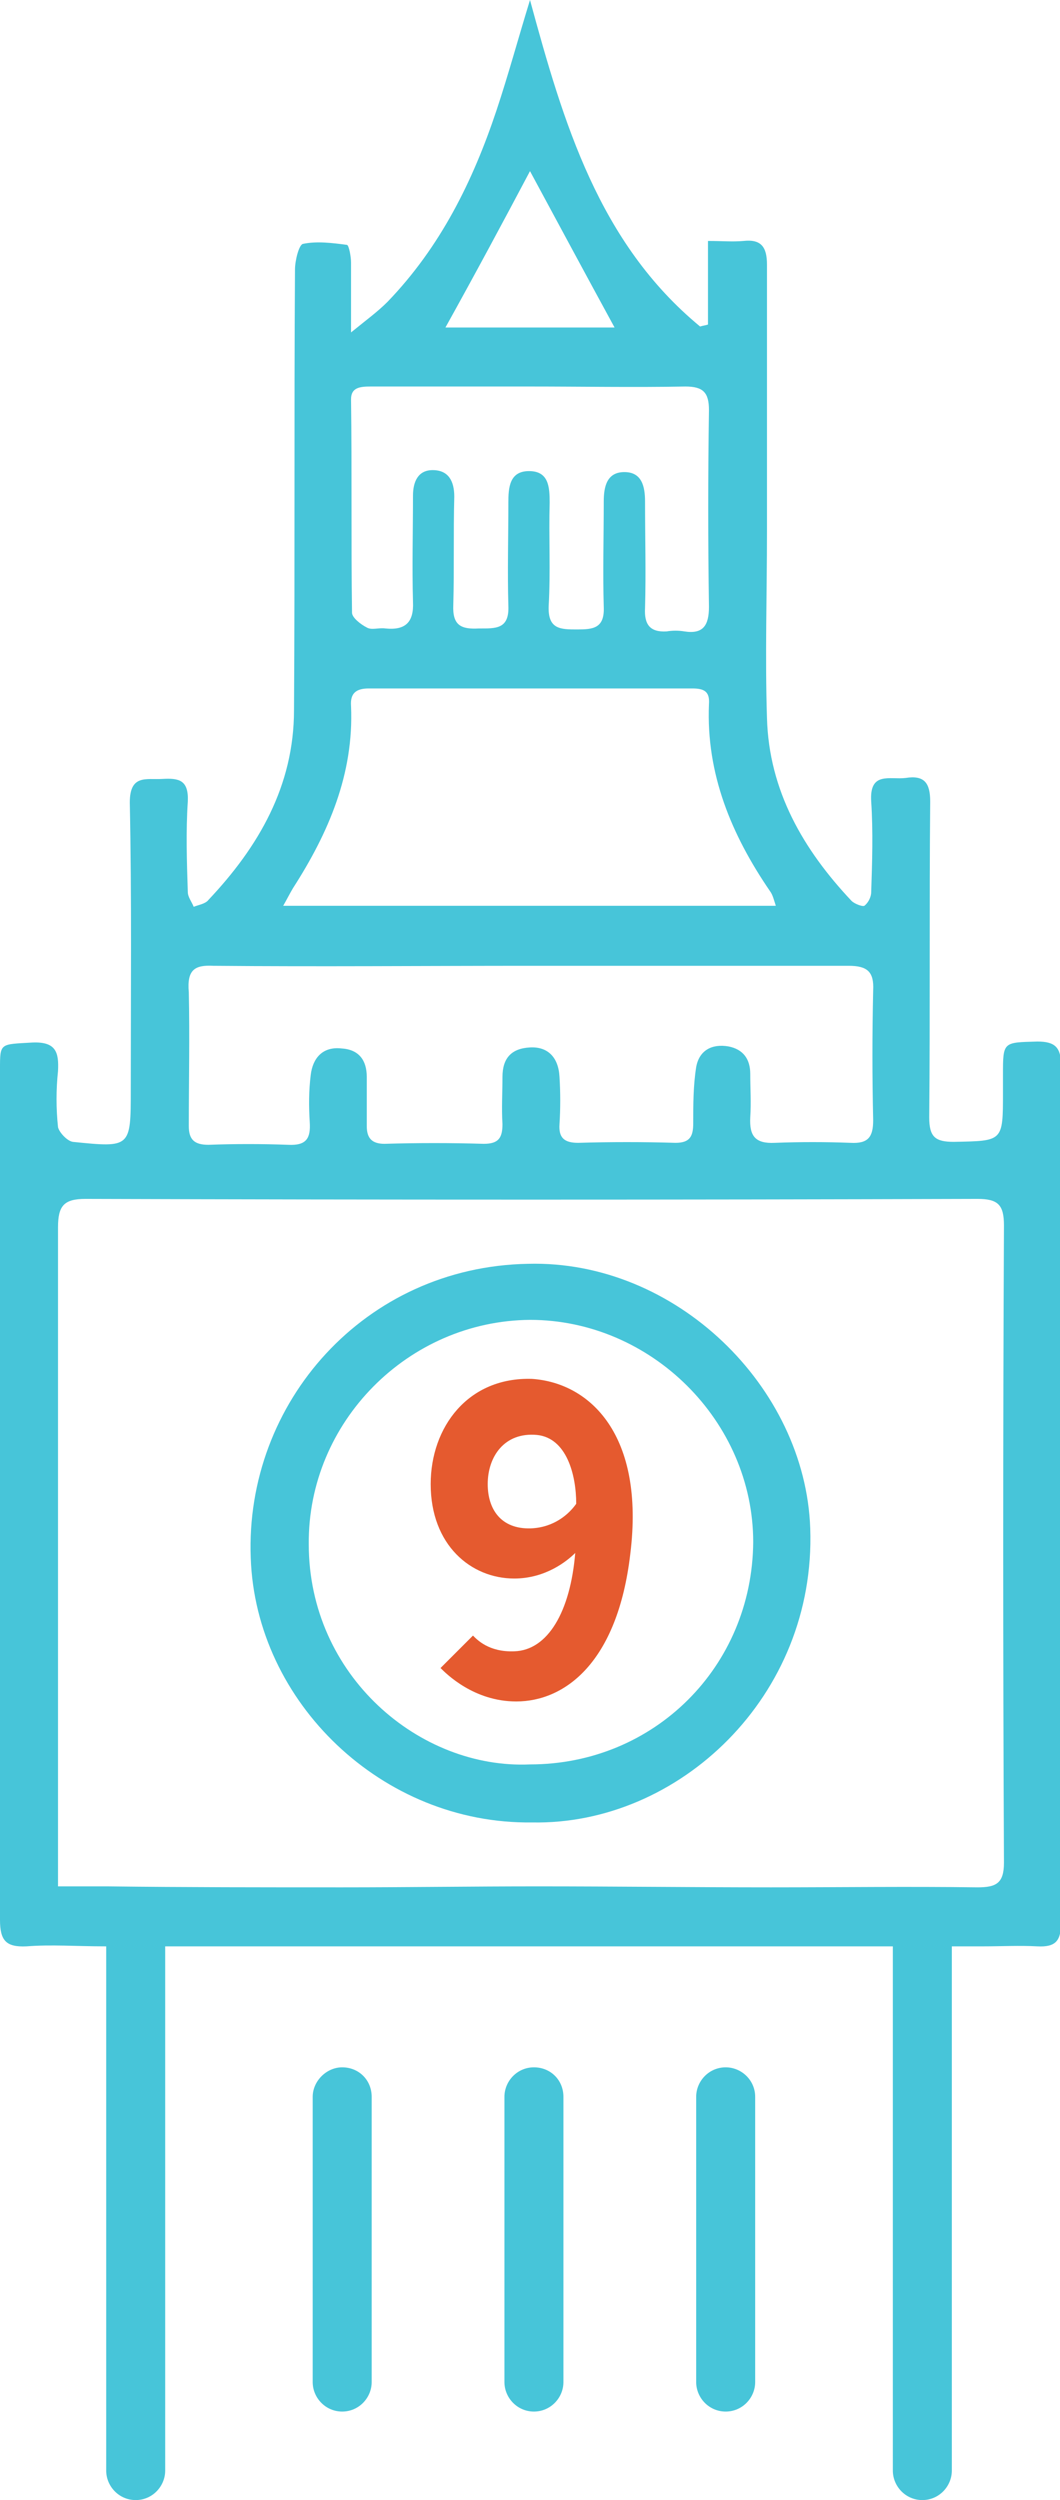 <?xml version="1.0" encoding="utf-8"?>
<!-- Generator: Adobe Illustrator 21.1.0, SVG Export Plug-In . SVG Version: 6.00 Build 0)  -->
<svg version="1.1" id="Layer_1" xmlns="http://www.w3.org/2000/svg" xmlns:xlink="http://www.w3.org/1999/xlink" x="0px" y="0px"
	 viewBox="0 0 107.8 254.2" style="enable-background:new 0 0 107.8 254.2;" xml:space="preserve">
<style type="text/css">
	.st0{fill:#47C5D9;}
	.st1{enable-background:new    ;}
	.st2{fill:#E55A2F;}
</style>
<g id="Layer_1_1_">
</g>
<g id="Layer_2">
	<g>
		<g id="WXjFSb_1_">
			<g>
				<path class="st0" d="M100,197.9c1.8,0,3.7-0.1,5.5,0c1.9,0.1,2.4-0.6,2.4-2.4c0-29.1,0-58.1,0-87.2c0-1.8-0.6-2.4-2.4-2.4
					c-3.5,0.1-3.5,0-3.5,3.4c0,0.6,0,1.2,0,1.8c0,5,0,4.9-5,5c-1.9,0-2.5-0.5-2.5-2.5c0.1-10.7,0-21.4,0.1-32.1
					c0-1.9-0.6-2.7-2.5-2.4c-1.6,0.2-3.7-0.7-3.5,2.4s0.1,6.1,0,9.2c0,0.5-0.3,1.1-0.7,1.4c-0.2,0.1-1-0.2-1.3-0.5
					C81.7,86.4,78.2,80.4,78,73c-0.2-6.3,0-12.6,0-18.9c0-9.1,0-18.2,0-27.2c0-1.8-0.6-2.6-2.4-2.4c-1.1,0.1-2.1,0-3.6,0V33
					c-0.3,0.1-0.5,0.1-0.8,0.2C60.9,24.7,57.3,12.5,53.9,0c-1.2,3.9-2.2,7.6-3.4,11.2c-2.4,7.2-5.7,13.9-11.1,19.5
					c-1,1-2.1,1.8-3.7,3.1c0-2.9,0-5,0-7.1c0-0.6-0.2-1.7-0.4-1.8c-1.5-0.2-3.1-0.4-4.5-0.1c-0.4,0.1-0.8,1.7-0.8,2.6
					c-0.1,14.9,0,29.9-0.1,44.8c0,7.7-3.6,13.9-8.7,19.3c-0.3,0.4-1,0.5-1.5,0.7c-0.2-0.5-0.6-1-0.6-1.5c-0.1-3.1-0.2-6.2,0-9.2
					c0.1-2.2-0.9-2.4-2.6-2.3c-1.6,0.1-3.3-0.5-3.3,2.4c0.2,9.7,0.1,19.5,0.1,29.2c0,5.9,0,5.9-5.9,5.3c-0.6-0.1-1.4-1-1.5-1.5
					c-0.2-1.9-0.2-3.8,0-5.7c0.1-1.9-0.2-3-2.6-2.9C0,106.2,0,106,0,108.7c0,10,0,20.1,0,30.1c0,18.8,0,37.6,0,56.4
					c0,2.1,0.6,2.8,2.7,2.7c2.5-0.2,5.1,0,8,0 M19.3,197.8c22.9,0.1,45.8,0,68.7,0h3 M53.9,17.4c2.7,5,5.6,10.4,8.6,15.9H45.3
					C48.3,27.9,51.2,22.5,53.9,17.4z M37.7,39.3c5.4,0,10.8,0,16.2,0l0,0c5.3,0,10.5,0.1,15.8,0c1.8,0,2.4,0.6,2.4,2.4
					c-0.1,6.7-0.1,13.3,0,20c0,1.9-0.6,2.8-2.5,2.5c-0.6-0.1-1.2-0.1-1.8,0c-1.7,0.1-2.3-0.7-2.2-2.4c0.1-3.6,0-7.2,0-10.8
					c0-1.5-0.3-3-2.1-3c-1.8,0-2.1,1.5-2.1,3c0,3.6-0.1,7.2,0,10.7c0.1,2.2-1.1,2.3-2.7,2.3c-1.7,0-3,0-2.9-2.4
					c0.2-3.5,0-7,0.1-10.5c0-1.6-0.1-3.2-2.1-3.2s-2.1,1.7-2.1,3.2c0,3.5-0.1,7,0,10.5c0.1,2.4-1.3,2.3-3,2.3
					c-1.8,0.1-2.7-0.3-2.6-2.4c0.1-3.7,0-7.3,0.1-11c0-1.6-0.6-2.7-2.2-2.7c-1.5,0-2,1.2-2,2.6c0,3.6-0.1,7.2,0,10.8
					c0.1,2.1-0.8,2.9-2.8,2.7c-0.7-0.1-1.4,0.2-1.9-0.1c-0.6-0.3-1.5-1-1.5-1.5c-0.1-7.2,0-14.5-0.1-21.7
					C35.7,39.4,36.6,39.3,37.7,39.3z M29.8,90.3c3.6-5.6,6.2-11.6,5.9-18.5c-0.1-1.3,0.5-1.8,1.8-1.8c11,0,22,0,32.9,0
					c1.2,0,1.8,0.3,1.7,1.6c-0.3,7.1,2.3,13.3,6.2,19c0.3,0.4,0.4,0.9,0.6,1.5H28.8C29.2,91.4,29.5,90.8,29.8,90.3z M21.7,98.2
					c10.8,0.1,21.5,0,32.3,0l0,0c10.8,0,21.5,0,32.3,0c1.9,0,2.6,0.6,2.5,2.5c-0.1,4.4-0.1,8.8,0,13.2c0,1.7-0.5,2.4-2.3,2.3
					c-2.6-0.1-5.1-0.1-7.7,0c-2,0.1-2.6-0.7-2.5-2.6c0.1-1.5,0-2.9,0-4.4s-0.7-2.5-2.2-2.8c-1.7-0.3-3,0.4-3.3,2.1
					c-0.3,1.9-0.3,3.8-0.3,5.7c0,1.3-0.3,2-1.8,2c-3.3-0.1-6.6-0.1-9.9,0c-1.4,0-2-0.5-1.9-1.9c0.1-1.6,0.1-3.2,0-4.8
					c-0.1-2-1.2-3.1-3-3c-1.9,0.1-2.8,1.1-2.8,3c0,1.6-0.1,3.2,0,4.8c0,1.4-0.4,2-1.9,2c-3.4-0.1-6.7-0.1-10.1,0
					c-1.3,0-1.8-0.6-1.8-1.8c0-1.7,0-3.4,0-5c0-1.7-0.8-2.8-2.6-2.9c-1.9-0.2-2.9,1-3.1,2.7c-0.2,1.6-0.2,3.2-0.1,4.8
					c0.1,1.6-0.3,2.4-2.2,2.3c-2.7-0.1-5.4-0.1-8.1,0c-1.4,0-2-0.5-2-1.9c0-4.5,0.1-9.1,0-13.6C19,98.6,19.8,98.1,21.7,98.2z
					 M99.4,191.9c-7-0.1-14,0-21,0c-7.9,0-15.8-0.1-23.7-0.1c-6.7,0-13.3,0.1-19.9,0.1c-8,0-15.9,0-23.9-0.1c-1.6,0-3.2,0-5,0v-2.7
					c0-21.4,0-42.9,0-64.3c0-2.2,0.6-2.9,2.8-2.9c30.2,0.1,60.4,0.1,90.7,0c2.1,0,2.7,0.6,2.7,2.7c-0.1,21.6-0.1,43.2,0,64.8
					C102.1,191.5,101.3,191.9,99.4,191.9z"/>
				<path class="st0" d="M82.4,155.4c-0.5-14.4-13.7-27.3-28.7-26.9c-16.6,0.3-28.8,14.1-28.2,29.9c0.5,14.7,13.4,27.1,28.6,26.9
					C69,185.6,83,172.5,82.4,155.4z M53.9,179.4c-11.2,0.5-22.5-9-22.5-22.4c-0.1-12.4,10.1-22.7,22.5-22.8
					c12.3,0,22.7,10.3,22.7,22.6C76.5,169.5,66.5,179.4,53.9,179.4z"/>
			</g>
		</g>
		<g class="st1">
			<path class="st2" d="M64.1,158c-1.3,11.1-6.7,15-11.6,15c-4.3,0-7.1-2.8-7.7-3.4l3.3-3.3c0.4,0.4,1.6,1.7,4.2,1.6
				c3.4-0.1,5.7-4,6.2-10c-0.8,0.8-3,2.6-6.2,2.6c-4.4,0-8.5-3.4-8.5-9.6c0-5.8,3.8-10.9,10.3-10.7C60,140.6,65.6,145.9,64.1,158z
				 M58.6,152.9c0-3-1-6.7-4-7c-3.3-0.3-5,2.2-5,5c0,2.5,1.3,4.6,4.4,4.5C56.4,155.3,57.9,153.9,58.6,152.9z"/>
		</g>
		<path class="st0" d="M93.8,254.2L93.8,254.2c-1.7,0-3-1.4-3-3v-55c0-1.6,1.3-3,3-3l0,0c1.6,0,3,1.3,3,3v55
			C96.8,252.8,95.5,254.2,93.8,254.2z"/>
		<path class="st0" d="M13.8,254.2L13.8,254.2c-1.7,0-3-1.4-3-3v-55c0-1.6,1.3-3,3-3l0,0c1.6,0,3,1.3,3,3v55
			C16.8,252.8,15.5,254.2,13.8,254.2z"/>
		<path class="st0" d="M34.8,245.2L34.8,245.2c-1.7,0-3-1.4-3-3v-29c0-1.6,1.4-3,3-3l0,0c1.7,0,3,1.3,3,3v29
			C37.8,243.8,36.5,245.2,34.8,245.2z"/>
		<path class="st0" d="M54.3,245.2L54.3,245.2c-1.7,0-3-1.4-3-3v-29c0-1.6,1.3-3,3-3l0,0c1.7,0,3,1.3,3,3v29
			C57.3,243.8,56,245.2,54.3,245.2z"/>
		<path class="st0" d="M73.8,245.2L73.8,245.2c-1.7,0-3-1.4-3-3v-29c0-1.6,1.3-3,3-3l0,0c1.6,0,3,1.3,3,3v29
			C76.8,243.8,75.5,245.2,73.8,245.2z"/>
	</g>
</g>
</svg>
